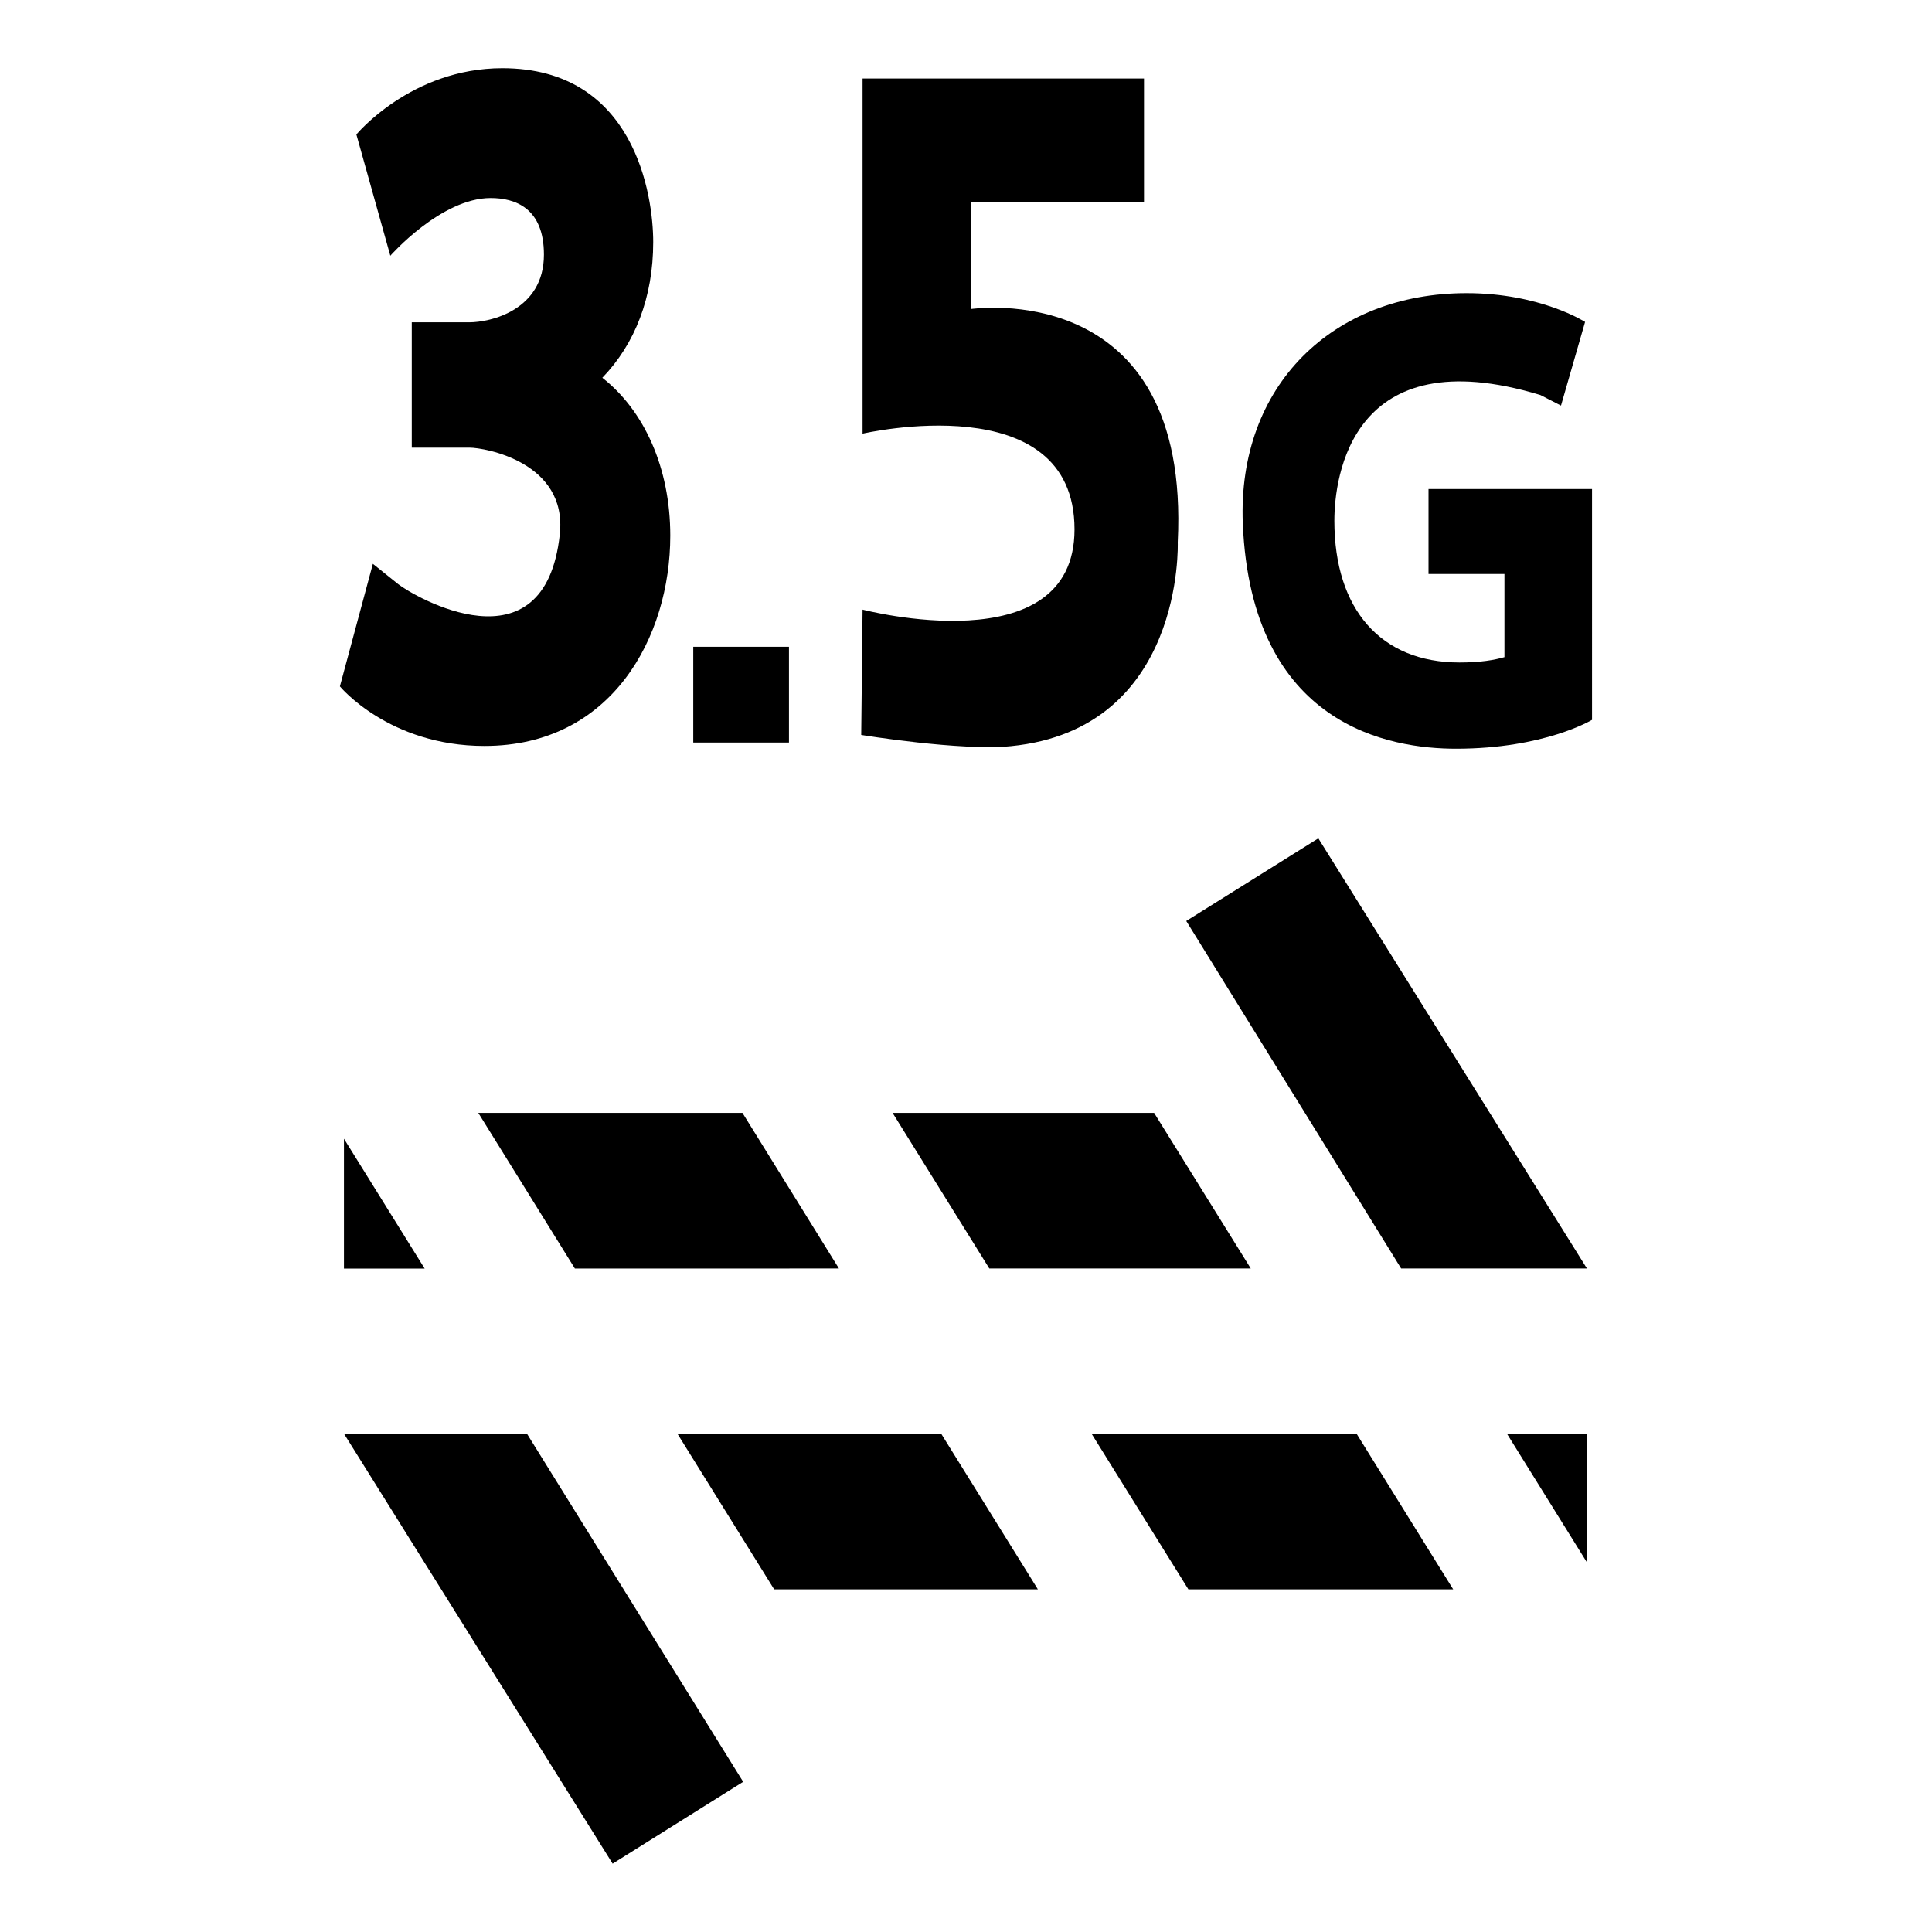 <?xml version="1.0" encoding="UTF-8"?>
<!DOCTYPE svg PUBLIC "-//W3C//DTD SVG 1.1 Tiny//EN" "http://www.w3.org/Graphics/SVG/1.1/DTD/svg11-tiny.dtd">
<svg baseProfile="tiny" height="30px" version="1.1" viewBox="0 0 30 30" width="30px" x="0px" xmlns="http://www.w3.org/2000/svg" xmlns:xlink="http://www.w3.org/1999/xlink" y="0px">
<rect fill="none" height="30" width="30"/>
<polygon points="8.182,22.262 5.341,22.262 9.513,28.939 11.54,27.668 "/>
<polygon points="10.517,22.26 12.021,24.679 16.116,24.679 14.613,22.26 "/>
<polygon points="16.948,22.26 18.453,24.679 22.565,24.679 21.063,22.26 "/>
<polygon points="23.398,22.26 24.644,24.264 24.644,22.26 "/>
<polygon points="21.757,19.697 24.642,19.697 20.471,13.018 18.42,14.301 "/>
<polygon points="19.422,19.697 17.921,17.281 13.86,17.281 15.362,19.697 "/>
<polygon points="13.027,19.697 11.529,17.281 7.427,17.281 8.927,19.698 "/>
<polygon points="5.341,17.682 5.341,19.698 6.594,19.698 "/>
<path d="M22.182,7.594v1.319h1.179v1.291c-0.159,0.045-0.368,0.083-0.699,0.083c-1.218,0-1.942-0.823-1.942-2.201  c0-0.674,0.261-2.843,3.199-1.952l0.32,0.164l0.374-1.299c0,0-0.691-0.447-1.841-0.447c-2.076,0-3.559,1.437-3.474,3.575  c0.13,3.16,2.3,3.499,3.311,3.499c1.373,0,2.112-0.448,2.112-0.448V7.594H22.182z"/>
<path d="M13.393,1.219h4.371v1.917h-2.691v1.663c0,0,3.421-0.518,3.215,3.622c0,0,0.107,2.896-2.588,3.165  c-0.778,0.079-2.327-0.174-2.327-0.174l0.021-1.946c0,0,3.291,0.862,3.291-1.245c0-2.252-3.291-1.487-3.291-1.487V1.219z"/>
<rect height="1.487" width="1.486" x="10.765" y="10.043"/>
<path d="M9.353,5.866c0.506-0.523,0.79-1.249,0.79-2.107c0-0.728-0.288-2.7-2.343-2.7c-1.415,0-2.266,1.029-2.266,1.029l0.527,1.883  c0,0,0.788-0.896,1.557-0.896c0.379,0,0.828,0.152,0.828,0.879c0,0.866-0.836,1.051-1.158,1.051H6.394v1.946h0.897  c0.232,0,1.52,0.223,1.402,1.342c-0.231,2.167-2.279,0.961-2.51,0.777L5.79,8.755l-0.512,1.903c0,0,0.761,0.925,2.245,0.925  c1.977,0,2.885-1.693,2.885-3.266C10.408,7.269,10.006,6.378,9.353,5.866z"/>
</svg>
